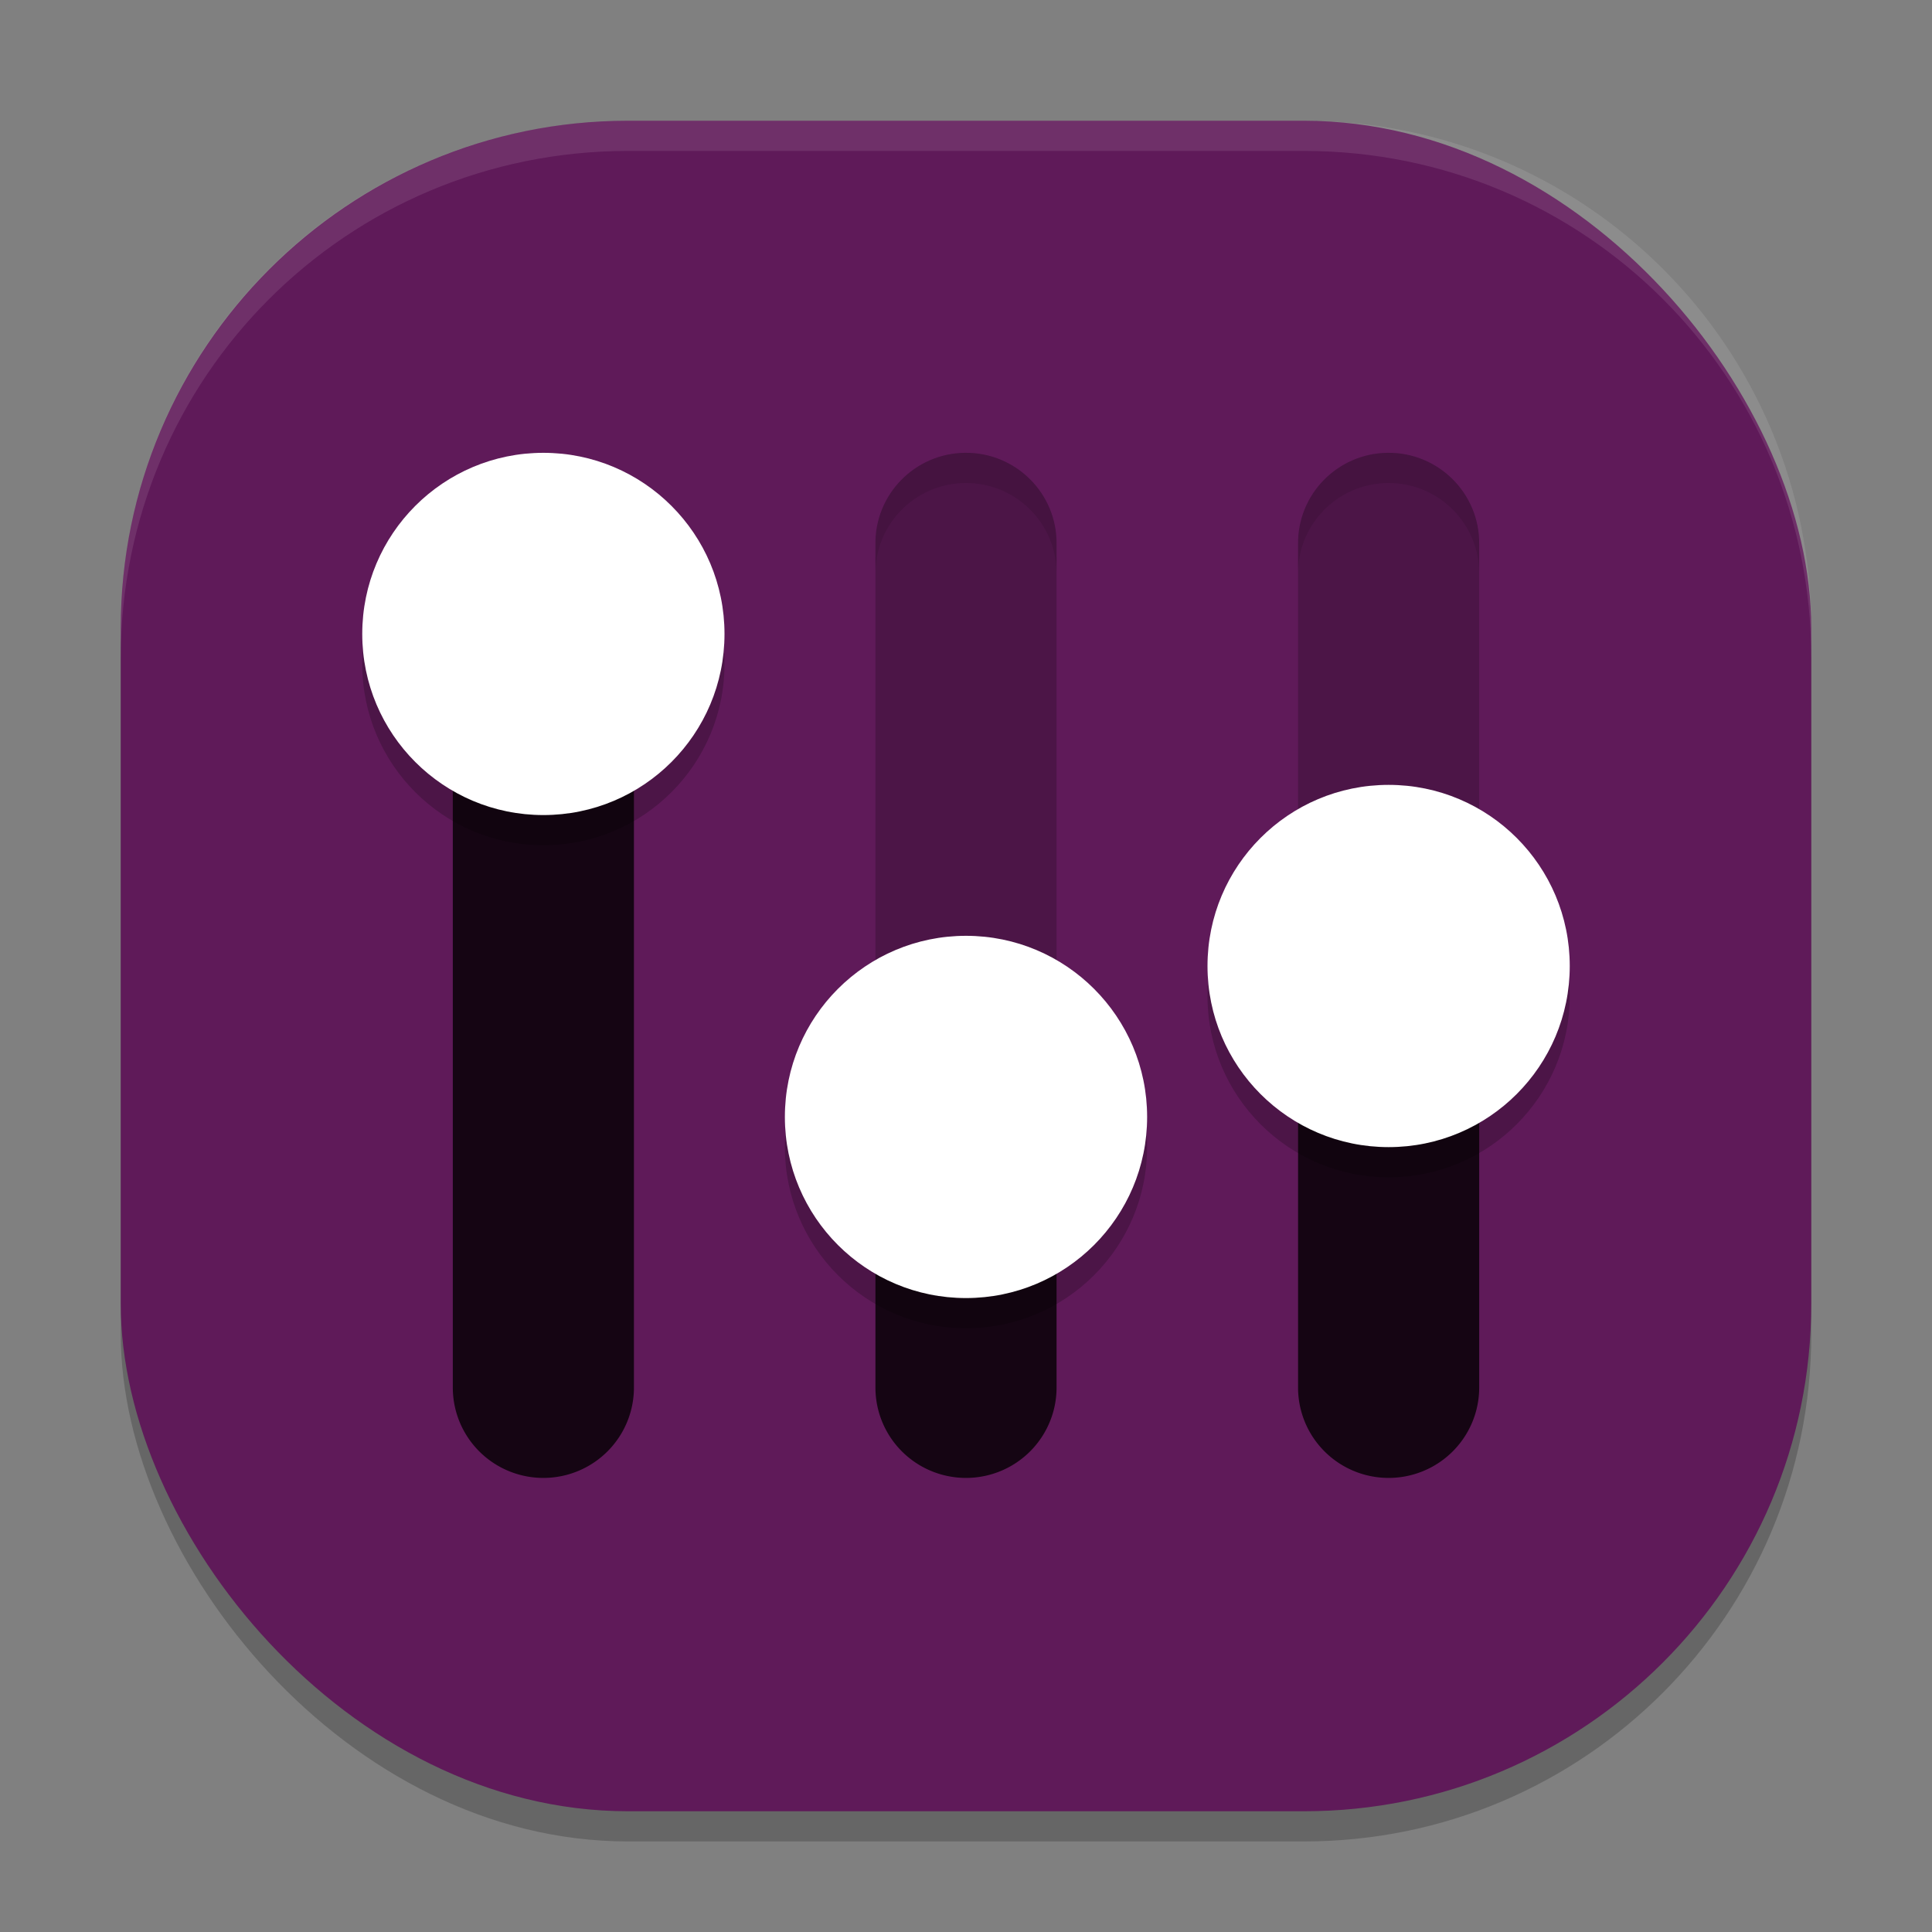 <svg xmlns="http://www.w3.org/2000/svg" width="64" height="64" version="1">
 <rect width="100%" height="100%" fill="#808080" stroke="none"/>
 <rect style="opacity:0.2" width="56" height="56" x="4" y="5" rx="16.8" ry="16.8"/>
 <rect style="fill:#5f1a59" width="56" height="56" x="4" y="4" rx="16.8" ry="16.8"/>
 <path style="fill:#150513" d="M 17.955,15 A 3,2.993 0 0 0 15,18.035 V 45.965 A 3,2.993 0 0 0 21,45.965 V 18.035 A 3,2.993 0 0 0 17.955,15 Z M 43,32 V 45.965 A 3,2.993 0 0 0 49,45.965 V 32 Z M 29,37 V 45.965 A 3,2.993 0 0 0 35,45.965 V 37 Z"/>
 <path style="opacity:0.2" d="M 31.955,15 C 30.299,15.025 28.976,16.383 29,18.035 V 37 H 35 V 18.035 C 35.024,16.348 33.646,14.975 31.955,15 Z M 45.955,15 C 44.299,15.025 42.976,16.383 43,18.035 V 32 H 49 V 18.035 C 49.024,16.348 47.646,14.975 45.955,15 Z"/>
 <path style="opacity:0.2" d="M 18,16 C 14.686,16 12,18.686 12,22 12,25.314 14.686,28 18,28 21.314,28 24,25.314 24,22 24,18.686 21.314,16 18,16 Z M 46,27 C 42.686,27 40,29.686 40,33 40,36.314 42.686,39 46,39 49.314,39 52,36.314 52,33 52,29.686 49.314,27 46,27 Z M 32,32 C 28.686,32 26,34.686 26,38 26,41.314 28.686,44 32,44 35.314,44 38,41.314 38,38 38,34.686 35.314,32 32,32 Z"/>
 <path style="fill:#ffffff" d="M 18,15 C 14.686,15 12,17.686 12,21 12,24.314 14.686,27 18,27 21.314,27 24,24.314 24,21 24,17.686 21.314,15 18,15 Z M 46,26 C 42.686,26 40,28.686 40,32 40,35.314 42.686,38 46,38 49.314,38 52,35.314 52,32 52,28.686 49.314,26 46,26 Z M 32,31 C 28.686,31 26,33.686 26,37 26,40.314 28.686,43 32,43 35.314,43 38,40.314 38,37 38,33.686 35.314,31 32,31 Z"/>
 <path style="opacity:0.1;fill:#ffffff" d="M 20.801,4 C 11.494,4 4,11.494 4,20.801 V 21.801 C 4,12.494 11.494,5 20.801,5 H 43.199 C 52.506,5 60,12.494 60,21.801 V 20.801 C 60,11.494 52.506,4 43.199,4 Z"/>
 <path style="opacity:0.1" d="M 31.955,15 C 30.299,15.025 28.976,16.383 29,18.035 V 19.035 C 28.976,17.383 30.299,16.025 31.955,16 33.646,15.975 35.024,17.348 35,19.035 V 18.035 C 35.024,16.348 33.646,14.975 31.955,15 Z M 45.955,15 C 44.299,15.025 42.976,16.383 43,18.035 V 19.035 C 42.976,17.383 44.299,16.025 45.955,16 47.646,15.975 49.024,17.348 49,19.035 V 18.035 C 49.024,16.348 47.646,14.975 45.955,15 Z"/>
</svg>
